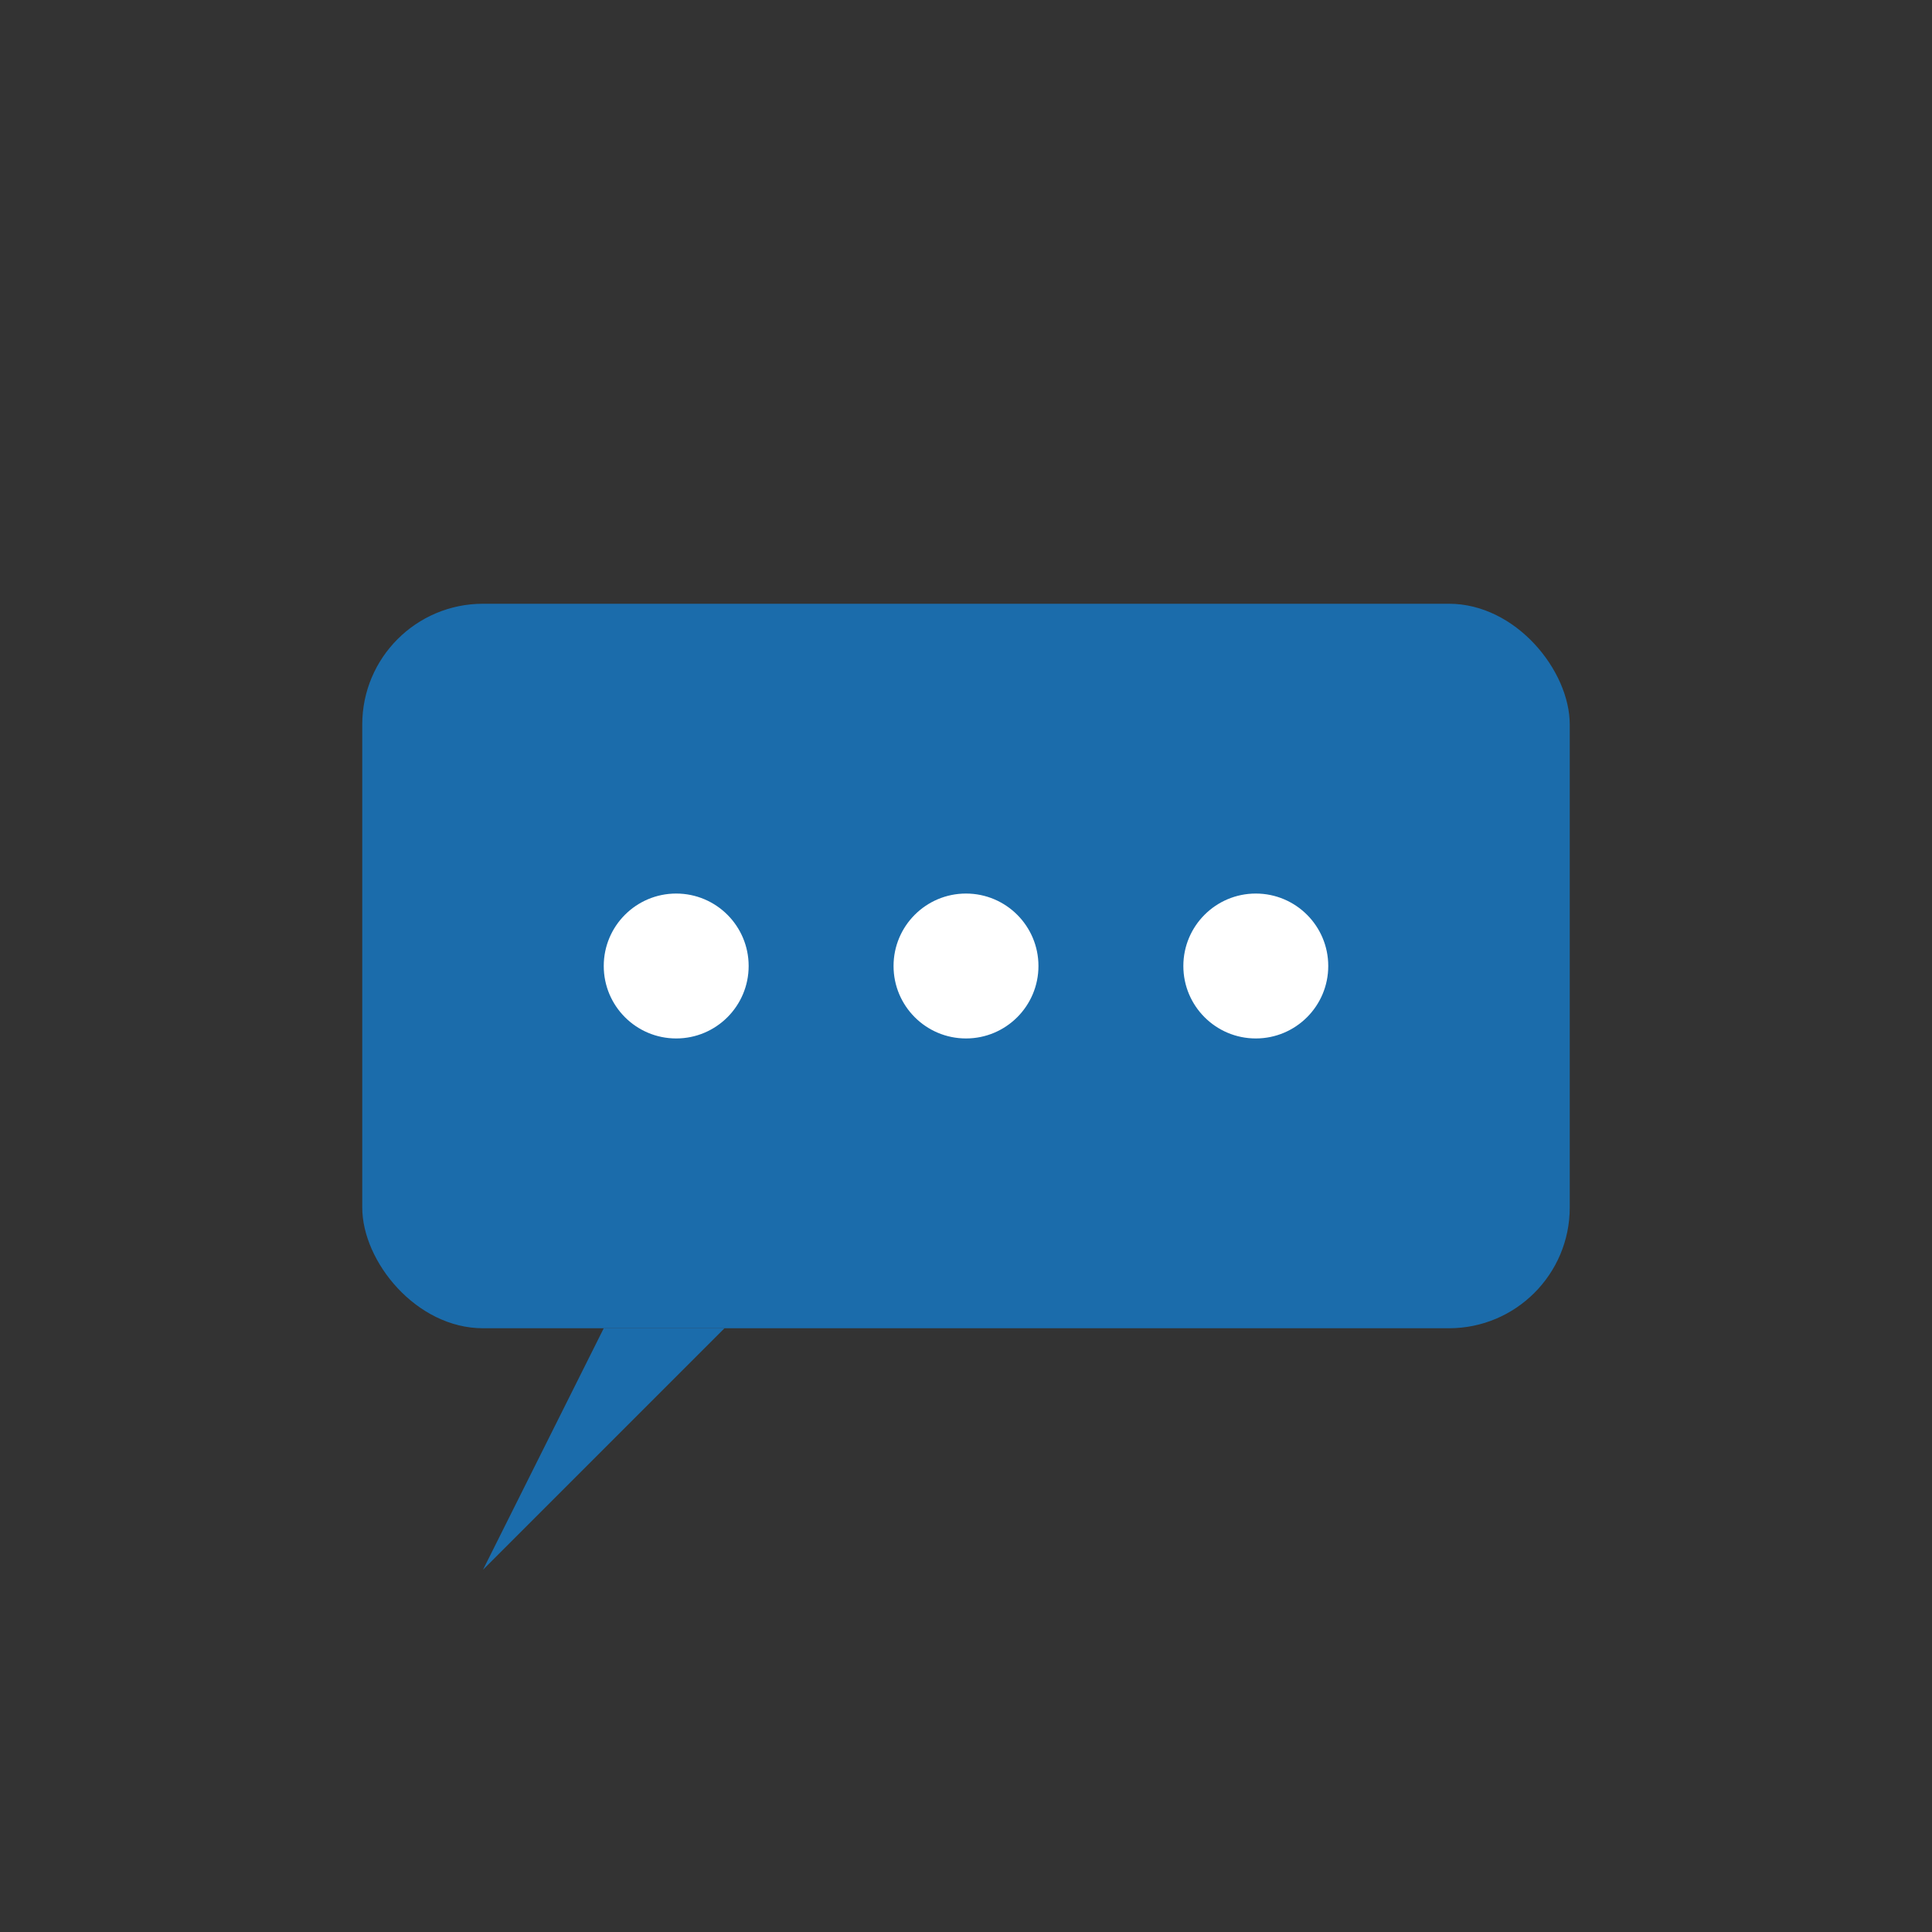 <svg xmlns="http://www.w3.org/2000/svg" viewBox="0 0 80 80" fill="#fff">
  <rect x="0" y="0" width="80" height="80" fill="#333333" stroke="none"/>
  <g fill="#1B6CAB" stroke="none">
    <rect x="15" y="25" width="50" height="30" rx="5"/>
    <polygon points="25,55 20,65 30,55"/>
    <circle cx="28" cy="40" r="3" fill="#fff"/>
    <circle cx="40" cy="40" r="3" fill="#fff"/>
    <circle cx="52" cy="40" r="3" fill="#fff"/>
  </g>
</svg>

